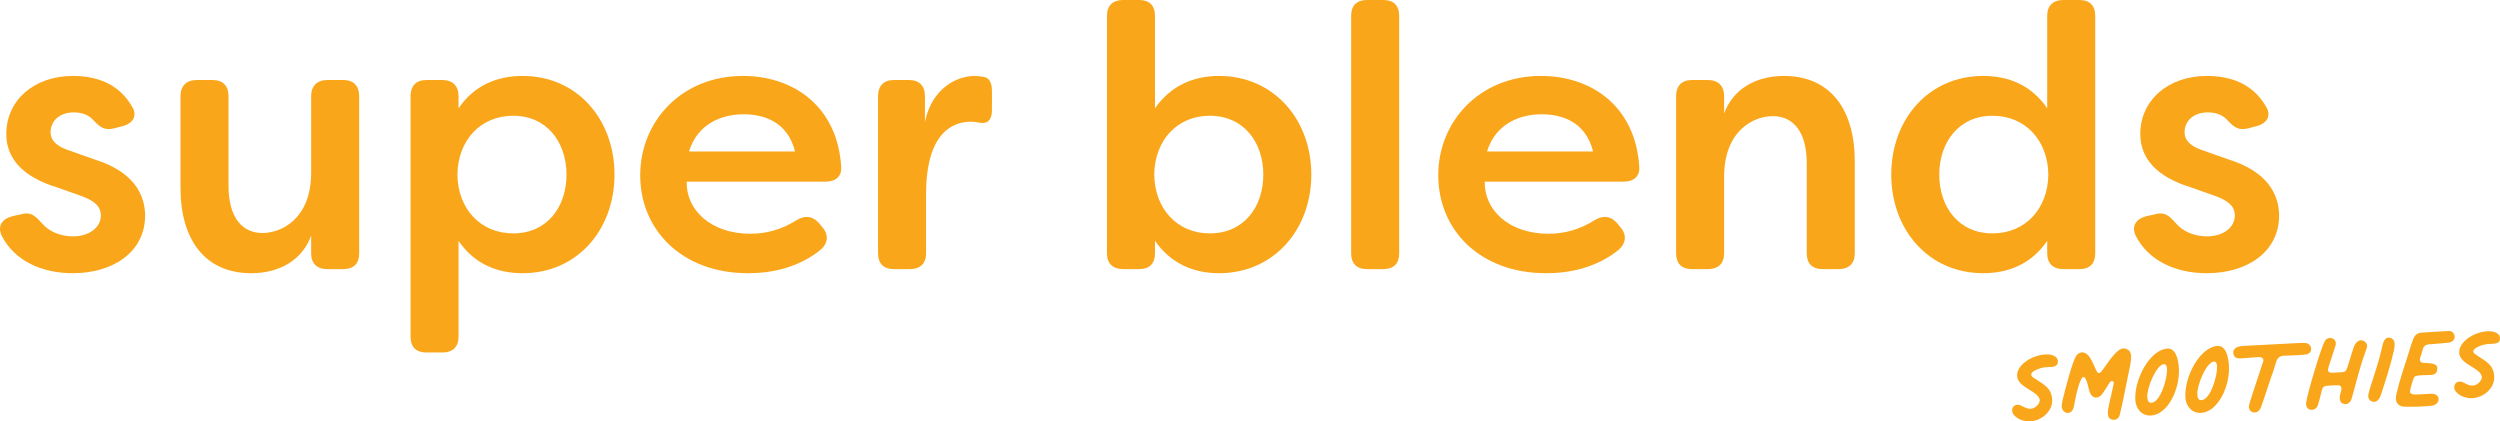 <?xml version="1.0" encoding="UTF-8"?><svg id="Layer_2" xmlns="http://www.w3.org/2000/svg" viewBox="0 0 604.461 101.889"><g id="Layer_1-2"><path d="m.442,57.058c-1.17-2.43.09-4.14,2.52-4.77l2.34-.54c2.16-.54,3.24.45,4.77,2.16,1.62,1.979,4.41,3.239,7.56,3.239,3.96,0,6.75-2.159,6.75-5.04,0-2.43-1.89-3.689-4.86-4.77l-5.85-2.069c-5.85-1.8-12.149-5.4-12.149-12.87,0-8.1,6.66-14.039,16.109-14.039,5.76,0,11.07,1.89,14.22,7.29,1.53,2.34.27,4.229-2.25,4.859l-2.07.54c-2.16.54-3.33-.271-4.77-1.8-1.35-1.62-3.15-2.07-4.95-2.07-3.51,0-5.58,2.16-5.58,4.771,0,2.43,2.16,3.689,4.68,4.499l6.12,2.16c9.089,2.88,11.969,8.189,12.06,13.409,0,9.18-8.1,14.04-17.459,14.04-7.649,0-14.129-3.061-17.189-9Z" style="fill:#faa61a;"/><path d="m43.642,45.448v-22.229c0-2.43,1.44-3.869,3.87-3.869h3.959c2.43,0,3.78,1.439,3.78,3.869v21.689c0,7.83,3.42,11.43,8.19,11.43,4.68,0,11.79-3.51,11.79-14.579v-18.54c0-2.43,1.44-3.869,3.87-3.869h3.96c2.43,0,3.78,1.439,3.78,3.869v38.068c0,2.431-1.35,3.78-3.78,3.78h-3.96c-2.43,0-3.87-1.35-3.87-3.78v-4.319c-2.07,5.76-7.47,9.09-14.49,9.09-11.159,0-17.099-8.1-17.099-20.609Z" style="fill:#faa61a;"/><path d="m99.261,81.446V23.219c0-2.43,1.35-3.869,3.78-3.869h3.959c2.43,0,3.87,1.439,3.87,3.869v2.971c3.78-5.58,9.359-7.83,15.479-7.83,13.229,0,22.229,10.529,22.229,23.849s-9,23.85-22.229,23.85c-6.12,0-11.7-2.25-15.479-7.83v23.219c0,2.431-1.44,3.78-3.87,3.78h-3.959c-2.43,0-3.78-1.35-3.78-3.78Zm37.709-39.238c0-7.739-4.68-14.219-12.87-14.219-8.01,0-13.41,6.029-13.5,14.219.09,8.19,5.49,14.22,13.5,14.22,8.189,0,12.87-6.39,12.87-14.22Z" style="fill:#faa61a;"/><path d="m154.791,42.389c0-13.05,9.989-24.029,24.839-24.029,12.239,0,22.859,7.38,23.759,21.959.18,2.34-1.35,3.6-3.78,3.6h-33.568c-.18,6.93,5.939,12.6,15.389,12.6,3.78,0,7.56-.99,11.25-3.33,1.98-1.17,3.78-.989,5.31.721l.81.989c1.62,1.8,1.53,4.05-.72,5.76-5.22,4.05-11.43,5.4-17.189,5.4-16.199,0-26.099-10.62-26.099-23.669Zm37.438-5.76c-1.8-7.2-7.56-9-12.42-9-5.04,0-11.069,2.07-13.229,9h25.649Z" style="fill:#faa61a;"/><path d="m212.299,61.287V23.219c0-2.43,1.35-3.869,3.78-3.869h3.78c2.43,0,3.78,1.439,3.78,3.869v6.3c1.53-7.829,7.38-11.159,12.06-11.159.36,0,1.35.09,1.8.18,1.98.181,2.34,1.8,2.34,3.6v4.5c0,2.34-1.08,3.33-2.79,3.061-.81-.181-1.62-.271-2.34-.271-4.32,0-10.799,2.61-10.799,17.55v14.309c0,2.431-1.44,3.78-3.87,3.78h-3.959c-2.43,0-3.78-1.35-3.78-3.78Z" style="fill:#faa61a;"/><path d="m279.258,58.228v3.06c0,2.431-1.35,3.78-3.78,3.78h-3.959c-2.43,0-3.87-1.35-3.87-3.78V3.78c0-2.431,1.44-3.78,3.87-3.78h3.959c2.43,0,3.78,1.35,3.78,3.78v22.409c3.87-5.58,9.449-7.83,15.479-7.83,13.229,0,22.319,10.529,22.319,23.849s-9.09,23.85-22.319,23.85c-6.03,0-11.609-2.25-15.479-7.83Zm26.188-16.02c0-7.739-4.68-14.219-12.959-14.219-7.92,0-13.32,6.029-13.41,14.219.09,8.19,5.49,14.22,13.41,14.22,8.279,0,12.959-6.39,12.959-14.22Z" style="fill:#faa61a;"/><path d="m326.688,61.287V3.78c0-2.431,1.35-3.78,3.78-3.78h4.05c2.43,0,3.78,1.35,3.78,3.78v57.507c0,2.431-1.35,3.78-3.78,3.78h-4.05c-2.43,0-3.78-1.35-3.78-3.78Z" style="fill:#faa61a;"/><path d="m347.748,42.389c0-13.05,9.989-24.029,24.839-24.029,12.239,0,22.859,7.38,23.759,21.959.18,2.34-1.35,3.6-3.78,3.6h-33.568c-.18,6.93,5.939,12.6,15.389,12.6,3.78,0,7.56-.99,11.25-3.33,1.98-1.17,3.78-.989,5.31.721l.81.989c1.62,1.8,1.53,4.05-.72,5.76-5.22,4.05-11.43,5.4-17.189,5.4-16.199,0-26.099-10.62-26.099-23.669Zm37.438-5.76c-1.8-7.2-7.56-9-12.419-9-5.04,0-11.07,2.07-13.229,9h25.649Z" style="fill:#faa61a;"/><path d="m405.257,61.287V23.219c0-2.43,1.35-3.869,3.78-3.869h3.959c2.43,0,3.87,1.439,3.87,3.869v4.23c2.07-5.76,7.47-9.09,14.489-9.09,11.16,0,17.1,8.1,17.1,20.609v22.318c0,2.431-1.44,3.78-3.87,3.78h-3.96c-2.43,0-3.78-1.35-3.78-3.78v-21.778c0-7.83-3.42-11.43-8.189-11.43-4.68,0-11.79,3.51-11.79,14.669v18.539c0,2.431-1.44,3.78-3.87,3.78h-3.959c-2.43,0-3.78-1.35-3.78-3.78Z" style="fill:#faa61a;"/><path d="m457.276,42.208c0-13.319,9-23.849,22.229-23.849,6.12,0,11.7,2.25,15.479,7.83V3.78c0-2.431,1.44-3.78,3.87-3.78h3.959c2.43,0,3.78,1.35,3.78,3.78v57.507c0,2.431-1.35,3.78-3.78,3.78h-3.959c-2.43,0-3.87-1.35-3.87-3.78v-3.06c-3.78,5.58-9.359,7.83-15.479,7.83-13.229,0-22.229-10.53-22.229-23.85Zm37.979,0c-.09-8.189-5.49-14.219-13.5-14.219-8.189,0-12.869,6.479-12.869,14.219,0,7.83,4.68,14.22,12.869,14.22,8.01,0,13.41-6.029,13.5-14.22Z" style="fill:#faa61a;"/><path d="m516.407,57.058c-1.17-2.43.09-4.14,2.52-4.77l2.34-.54c2.16-.54,3.24.45,4.77,2.16,1.62,1.979,4.41,3.239,7.56,3.239,3.96,0,6.75-2.159,6.75-5.04,0-2.43-1.89-3.689-4.86-4.77l-5.85-2.069c-5.85-1.8-12.149-5.4-12.149-12.87,0-8.1,6.66-14.039,16.109-14.039,5.76,0,11.07,1.89,14.22,7.29,1.53,2.34.27,4.229-2.25,4.859l-2.07.54c-2.16.54-3.33-.271-4.77-1.8-1.35-1.62-3.15-2.07-4.95-2.07-3.51,0-5.58,2.16-5.58,4.771,0,2.43,2.16,3.689,4.68,4.499l6.12,2.16c9.09,2.88,11.97,8.189,12.06,13.409,0,9.18-8.1,14.04-17.459,14.04-7.649,0-14.129-3.061-17.189-9Z" style="fill:#faa61a;"/><path d="m486.503,99.305c-.038-.719.448-1.386,1.167-1.423,1.032-.174,1.896,1.022,3.334.947,1.158-.061,2.218-1.238,2.172-2.115-.091-.957-1.253-1.737-2.617-2.547-1.571-.959-2.78-1.857-2.854-3.255-.143-2.716,3.66-5.038,6.695-5.197,1.594-.164,3.107.438,3.166,1.556.077,1.479-1.207,1.427-2.485,1.493-1.12.019-2.186.313-3.197.889-1.009.613-1.02,1.175-.067,1.765,2.612,1.705,4.214,2.463,4.358,5.218.143,2.717-2.416,5.093-5.372,5.248-1.957.103-4.225-1.141-4.3-2.578Z" style="fill:#faa61a;"/><path d="m509.649,100.015c-.031-1.36.686-3.721,1.421-7.283.128-.607-.604-.81-.938-.312-.372.542-1.658,2.731-2.004,3.029-.945,1.051-2.235.878-2.786-.454-.403-.82-.725-3.887-1.644-3.839-.759.04-1.811,4.419-2.204,6.843-.211,1.333-.897,1.97-1.827,1.818-.689-.164-1.206-.857-1.166-1.621.013-.521.109-.967.204-1.452.722-3.041,2.358-9.254,3.283-10.705.709-.998,1.863-1.139,2.75-.264.796.679,1.355,2.172,2.078,3.735.407.899.849.917,1.445.084l1.532-2.123c2.129-2.914,3.214-3.612,4.403-3.073,1.146.461,1.326,1.613.814,4.082-1.012,5.139-2.323,11.456-2.568,12.109-.324.698-.949,1.011-1.676.89-.77-.161-1.074-.625-1.118-1.464Z" style="fill:#faa61a;"/><path d="m516.286,96.703c-.266-5.072,3.565-12.201,7.799-12.423,1.997-.105,2.623,2.666,2.732,4.742.301,4.991-2.656,11.231-6.77,11.447-2.116.111-3.646-1.569-3.762-3.767Zm7.655-7.53c-.029-.559-.18-1.152-.739-1.123-1.798.095-4.148,5.664-4.027,7.981.046.878.353,1.383.951,1.352,2.086.051,3.949-5.654,3.815-8.21Z" style="fill:#faa61a;"/><path d="m528.39,96.068c-.266-5.072,3.565-12.201,7.799-12.423,1.997-.104,2.623,2.666,2.732,4.742.301,4.991-2.656,11.232-6.77,11.447-2.116.111-3.646-1.569-3.762-3.767Zm7.655-7.53c-.029-.559-.181-1.151-.739-1.122-1.798.094-4.148,5.664-4.027,7.981.046.878.353,1.383.951,1.352,2.086.05,3.949-5.655,3.815-8.211Z" style="fill:#faa61a;"/><path d="m543.79,97.984c.159-.769,1.369-4.437,3.445-10.673.122-.727-.414-1.021-1.333-.972-1.396.113-2.352.203-2.99.236-1.753.173-2.712.223-2.945-1.166-.132-.995.753-1.682,2.352-1.766l7.229-.379c6.829-.357,7.823-.49,8.481-.164.535.292.845.837.756,1.442-.114.888-.738,1.199-2.256,1.279-1.397.073-2.836.148-4.275.184-.96.01-1.576.484-1.888,1.421-.406,1.423-.894,2.811-1.382,4.198-1.319,3.873-2.276,7.007-2.578,7.343-.406.663-1.114.899-1.807.696-.613-.249-.974-.991-.809-1.681Z" style="fill:#faa61a;"/><path d="m557.58,97.423c.214-2.014,3.553-13.202,4.504-14.935.256-.454.683-.717,1.16-.781,1.198-.063,1.733.991,1.456,1.807-.137.446-1.479,4.642-1.757,5.457-.202.731.062,1.159.822,1.159l1.397-.073c1.997-.104,2.008.095,2.655-2.062.415-1.262.724-2.24,1.201-3.826.381-1.142,1.024-1.856,1.783-1.896.918-.049,1.85.903,1.423,1.927-1.197,3.147-2.065,6.437-2.938,9.646-.701,2.68-.807,2.967-.995,3.177-.41.582-1.039.815-1.568.643-1.093-.224-1.196-1.419-.819-2.64.488-1.388.18-1.933-.819-1.881-.481-.015-1.158.061-2.477.13-.639.033-1.062.377-1.189.984-.404,1.462-.816,3.526-1.187,4.106-.408.622-1.156.862-1.808.656-.614-.249-.928-.873-.845-1.598Z" style="fill:#faa61a;"/><path d="m572.6,95.875c-.053-.999,1.115-3.944,1.688-5.977,1.179-3.505,1.545-5.688,1.85-6.745.339-1.179.915-1.649,1.685-1.49,1.093.224,1.38,1.131,1,3.031-.848,3.689-2.018,7.355-3.229,10.983-.425,1.062-1.07,1.738-2.09,1.391-.529-.173-.832-.597-.903-1.193Z" style="fill:#faa61a;"/><path d="m579.276,96.406c-.057-1.079,1.411-5.922,2.209-8.287,1.27-4.03,1.714-5.496,2.107-6.396.397-.823,1.016-1.255,1.895-1.301,1.158-.062,6.105-.4,6.707-.392.682.004,1.273.613,1.313,1.372-.007.642-.458,1.186-1.129,1.381-.355.1-3.744.396-4.862.454-1,.014-1.578.444-1.769,1.416-.098.404-.515,1.628-.618,1.954-.166.649.139,1.113.819,1.117,2.25.123,3.651.13,3.3,1.831-.088.604-.549.989-1.105,1.059-.992.173-3.809-.08-4.378.51-.266.294-.873,2.448-1.031,3.258-.268,1.016.896,1.034,1.854.984l3.035-.159c1.238-.065,1.944.419,1.988,1.258.006.881-.682,1.518-1.796,1.656-2.189.234-6.47.339-7.203.096-.857-.314-1.29-.933-1.336-1.811Z" style="fill:#faa61a;"/><path d="m593.395,93.703c-.038-.719.448-1.386,1.167-1.424,1.032-.173,1.896,1.023,3.333.948,1.158-.062,2.218-1.239,2.172-2.116-.09-.956-1.252-1.736-2.616-2.547-1.572-.958-2.78-1.856-2.854-3.254-.143-2.716,3.66-5.038,6.695-5.197,1.594-.164,3.107.438,3.166,1.556.077,1.479-1.207,1.426-2.485,1.493-1.12.019-2.186.313-3.197.889-1.009.612-1.02,1.175-.067,1.765,2.612,1.705,4.214,2.463,4.358,5.218.143,2.717-2.416,5.093-5.372,5.248-1.957.103-4.225-1.141-4.3-2.578Z" style="fill:#faa61a;"/></g></svg>